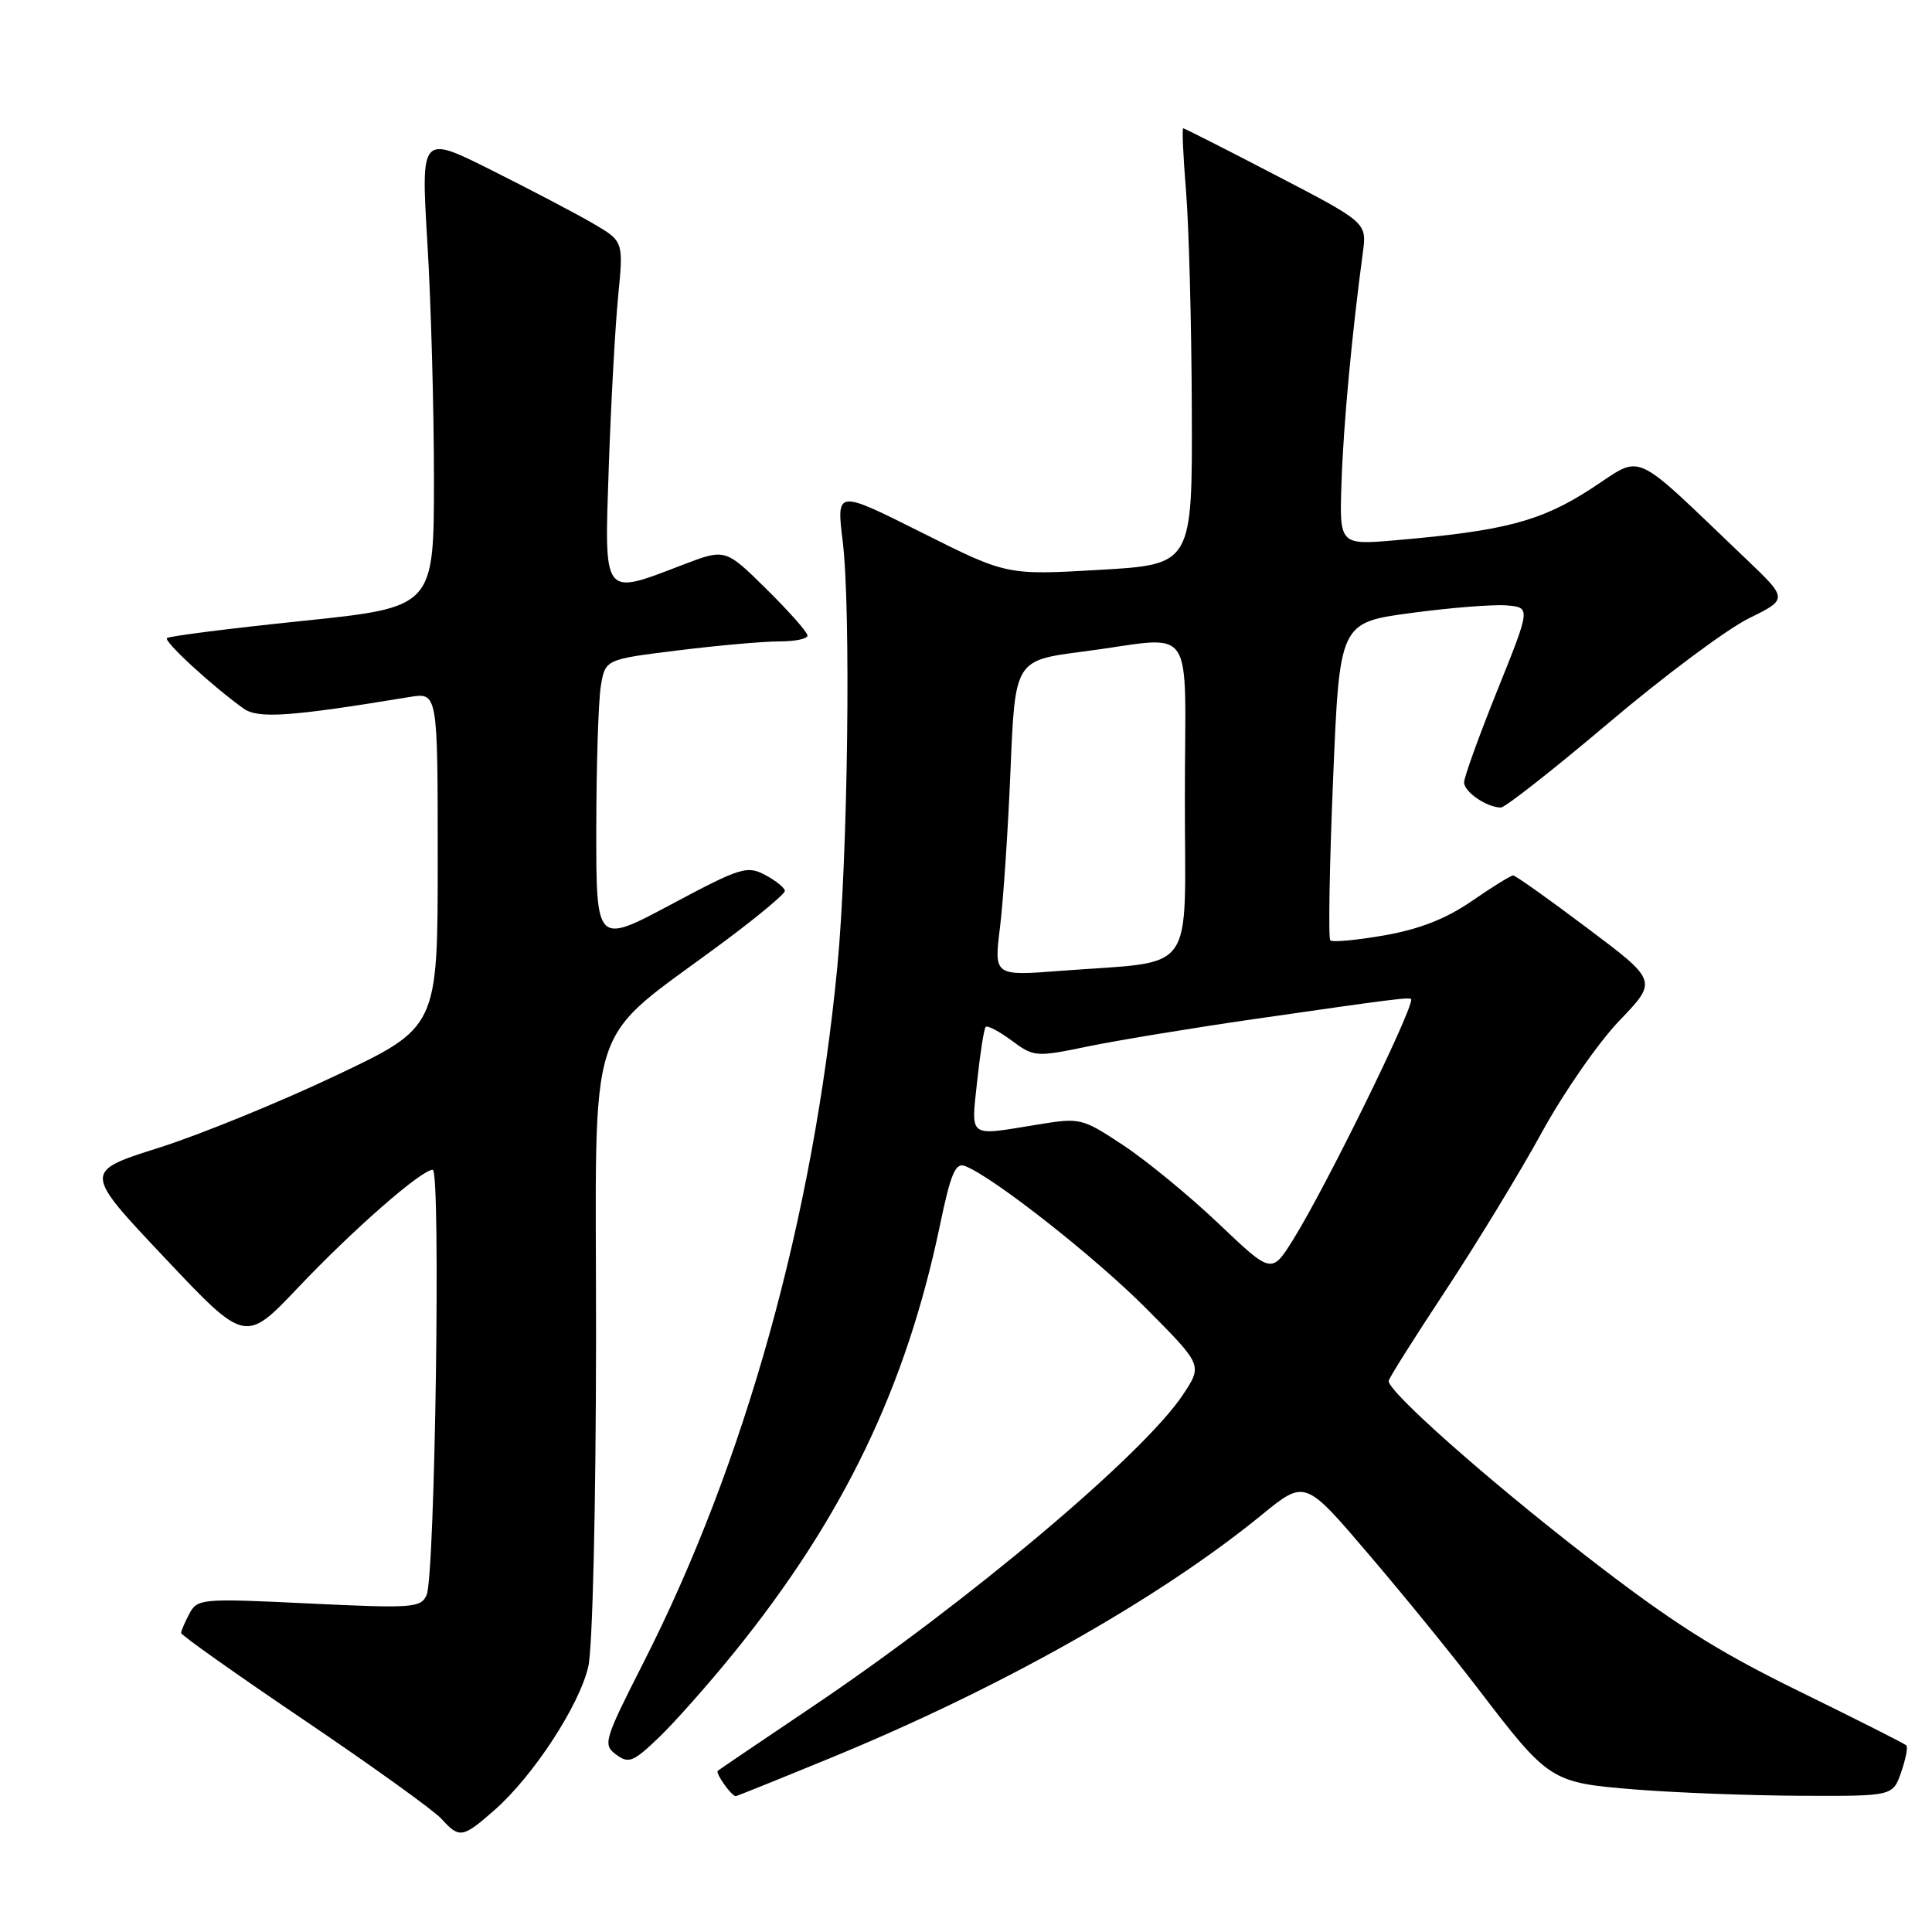 <?xml version="1.0" encoding="UTF-8" standalone="no"?>
<!DOCTYPE svg PUBLIC "-//W3C//DTD SVG 1.1//EN" "http://www.w3.org/Graphics/SVG/1.1/DTD/svg11.dtd" >
<svg xmlns="http://www.w3.org/2000/svg" xmlns:xlink="http://www.w3.org/1999/xlink" version="1.1" viewBox="0 0 256 256">
 <g >
 <path fill="currentColor"
d=" M 65.55 239.82 C 70.64 235.35 76.77 225.98 77.95 220.84 C 78.52 218.35 78.96 199.83 78.98 177.34 C 79.00 133.16 77.16 138.80 96.25 124.54 C 100.51 121.36 104.00 118.44 104.00 118.05 C 104.00 117.66 102.83 116.71 101.41 115.95 C 98.99 114.66 98.17 114.91 88.91 119.85 C 79.00 125.14 79.00 125.14 79.01 109.82 C 79.02 101.39 79.29 92.90 79.61 90.93 C 80.20 87.37 80.20 87.37 89.85 86.18 C 95.16 85.52 101.19 84.99 103.25 84.99 C 105.31 85.00 107.00 84.65 107.00 84.22 C 107.00 83.78 104.55 81.01 101.56 78.06 C 96.11 72.68 96.11 72.68 90.47 74.84 C 79.76 78.94 80.07 79.35 80.67 61.75 C 80.96 53.36 81.52 43.23 81.91 39.23 C 82.62 31.97 82.62 31.97 78.56 29.60 C 76.33 28.30 70.29 25.13 65.13 22.55 C 55.77 17.86 55.77 17.86 56.63 32.18 C 57.11 40.06 57.50 54.14 57.50 63.48 C 57.50 80.47 57.50 80.47 40.04 82.28 C 30.44 83.27 22.37 84.30 22.12 84.55 C 21.68 84.99 28.15 90.94 32.28 93.89 C 34.20 95.26 38.48 94.96 54.25 92.36 C 58.00 91.74 58.00 91.74 58.00 113.93 C 58.00 136.12 58.00 136.12 44.47 142.53 C 37.03 146.06 26.46 150.37 21.00 152.10 C 11.05 155.25 11.05 155.25 21.78 166.62 C 32.50 177.99 32.50 177.99 39.50 170.61 C 46.81 162.90 55.84 155.00 57.34 155.00 C 58.42 155.00 57.65 208.80 56.53 211.34 C 55.77 213.05 54.71 213.13 40.96 212.47 C 26.72 211.78 26.16 211.83 25.10 213.81 C 24.50 214.94 24.00 216.10 24.00 216.38 C 24.00 216.67 31.36 221.88 40.36 227.96 C 49.36 234.05 57.53 239.92 58.51 241.02 C 60.88 243.63 61.30 243.56 65.55 239.82 Z  M 110.12 232.91 C 132.63 223.66 153.58 211.84 167.21 200.71 C 172.92 196.05 172.92 196.05 181.33 205.92 C 185.97 211.35 192.46 219.33 195.76 223.65 C 205.29 236.11 205.43 236.20 216.74 237.12 C 222.11 237.55 231.97 237.92 238.65 237.95 C 250.80 238.00 250.80 238.00 251.91 234.84 C 252.51 233.10 252.83 231.49 252.60 231.27 C 252.38 231.05 245.97 227.81 238.35 224.08 C 227.35 218.69 221.51 214.98 210.00 206.05 C 196.86 195.86 184.00 184.45 184.00 182.99 C 184.00 182.68 187.40 177.28 191.55 171.00 C 195.70 164.71 201.43 155.29 204.30 150.05 C 207.16 144.82 211.78 138.16 214.57 135.25 C 219.64 129.97 219.64 129.97 210.34 122.99 C 205.23 119.14 200.80 116.00 200.50 116.00 C 200.20 116.00 197.73 117.52 195.03 119.39 C 191.60 121.75 188.07 123.13 183.43 123.94 C 179.77 124.58 176.54 124.88 176.27 124.60 C 176.00 124.33 176.16 114.75 176.64 103.30 C 177.50 82.50 177.50 82.50 187.00 81.22 C 192.22 80.52 197.92 80.07 199.66 80.22 C 202.82 80.50 202.82 80.50 198.41 91.46 C 195.99 97.48 194.00 102.98 194.00 103.67 C 194.00 104.94 197.02 107.00 198.88 107.00 C 199.44 107.00 205.88 101.94 213.20 95.75 C 220.51 89.56 228.85 83.35 231.72 81.94 C 236.94 79.37 236.94 79.37 231.22 73.93 C 215.85 59.28 217.88 60.19 210.80 64.78 C 204.16 69.08 199.37 70.34 184.99 71.58 C 177.47 72.23 177.47 72.23 177.76 63.87 C 178.01 56.31 179.13 44.28 180.58 33.50 C 181.12 29.50 181.12 29.50 169.10 23.25 C 162.49 19.81 156.95 17.00 156.78 17.00 C 156.61 17.00 156.78 20.71 157.15 25.25 C 157.53 29.79 157.88 42.79 157.92 54.15 C 158.00 74.80 158.00 74.80 145.70 75.51 C 133.40 76.22 133.40 76.22 122.12 70.56 C 110.83 64.90 110.83 64.90 111.66 71.70 C 112.77 80.67 112.35 113.51 110.96 128.00 C 107.74 161.46 98.73 193.81 85.26 220.31 C 80.03 230.61 79.86 231.18 81.64 232.49 C 83.30 233.73 83.90 233.49 87.34 230.19 C 89.45 228.16 93.91 223.12 97.25 219.00 C 111.77 201.07 120.09 183.79 124.58 162.20 C 125.97 155.52 126.61 154.02 127.86 154.50 C 131.57 155.92 145.15 166.60 151.94 173.44 C 159.34 180.89 159.34 180.89 156.76 184.79 C 151.54 192.67 128.36 212.20 107.73 226.09 C 101.00 230.62 95.32 234.46 95.11 234.64 C 94.75 234.93 96.93 238.00 97.49 238.00 C 97.63 238.00 103.31 235.71 110.12 232.91 Z  M 161.50 162.16 C 157.65 158.50 151.97 153.83 148.88 151.78 C 143.34 148.12 143.17 148.08 137.38 149.03 C 128.18 150.53 128.67 150.89 129.48 143.25 C 129.88 139.54 130.38 136.31 130.61 136.07 C 130.84 135.84 132.39 136.65 134.05 137.88 C 137.01 140.07 137.24 140.09 144.29 138.63 C 148.26 137.82 158.03 136.21 166.00 135.06 C 185.11 132.30 187.00 132.07 187.00 132.44 C 187.00 134.25 175.59 157.46 171.37 164.22 C 168.50 168.82 168.50 168.82 161.50 162.16 Z  M 132.50 122.91 C 132.94 119.38 133.57 109.97 133.90 102.00 C 134.50 87.50 134.50 87.50 143.50 86.34 C 158.79 84.36 157.00 81.76 157.00 105.87 C 157.00 129.67 158.76 127.24 140.57 128.64 C 131.71 129.32 131.71 129.32 132.50 122.91 Z "/>
</g>
</svg>